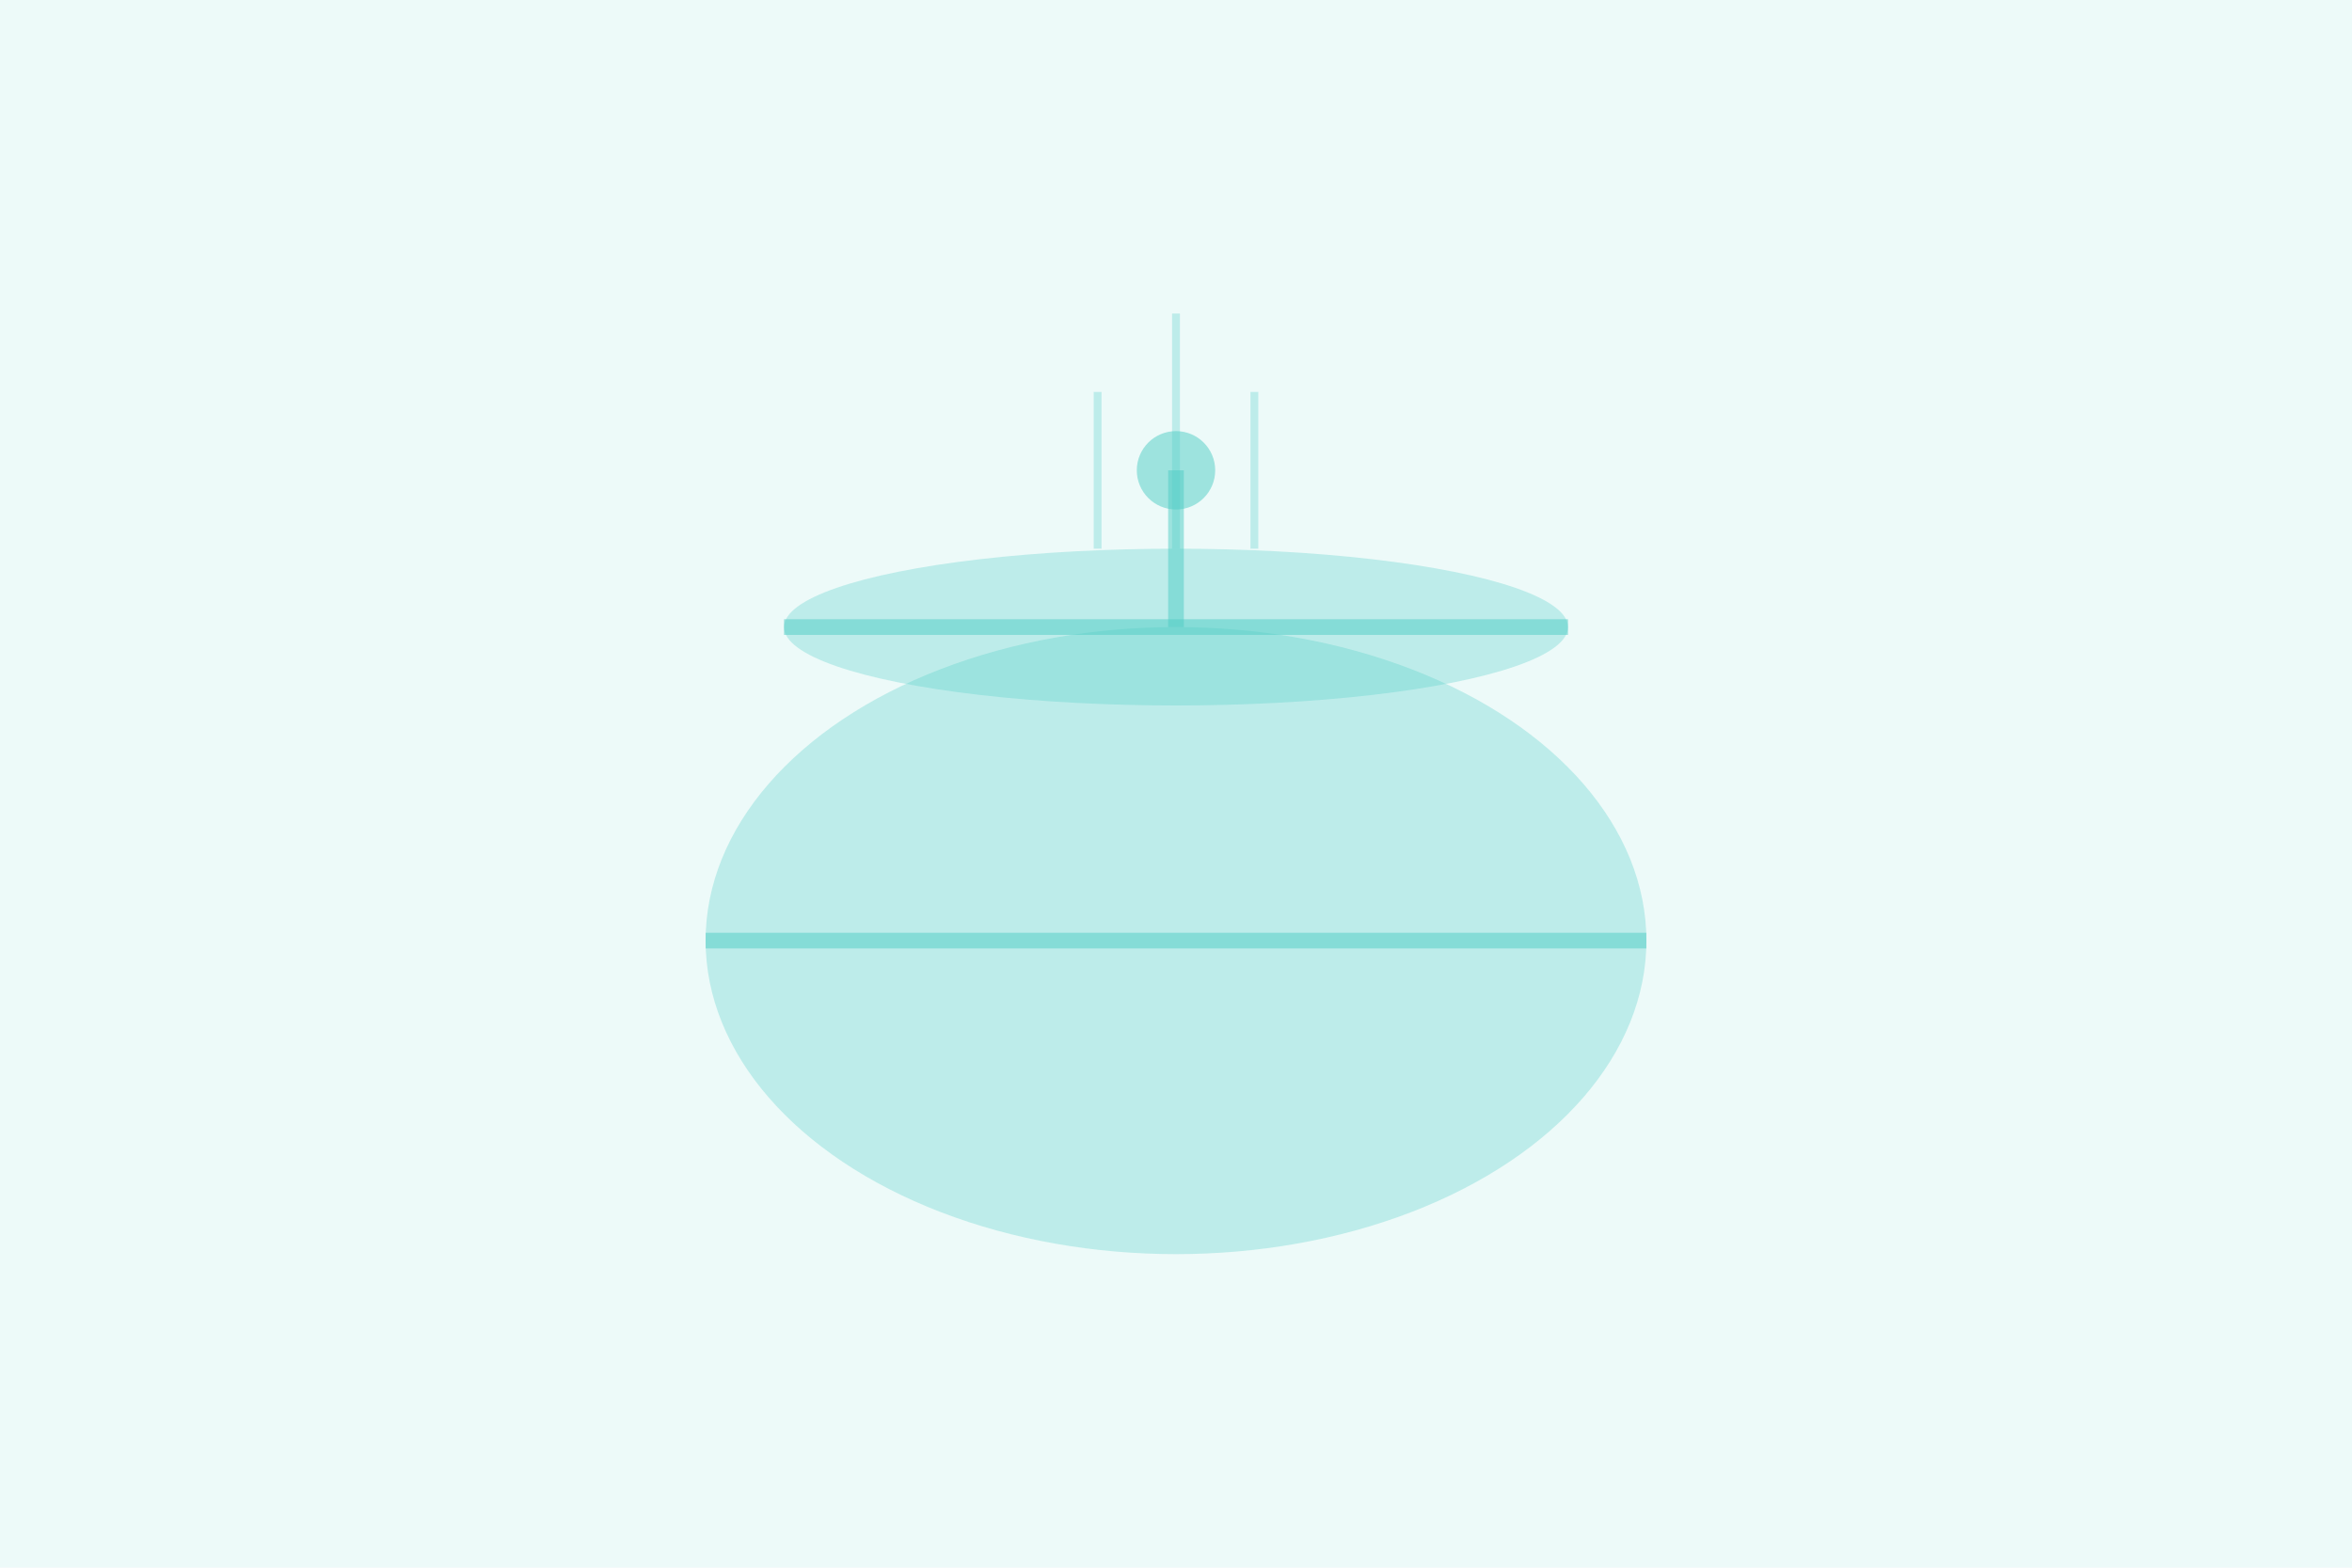 <?xml version="1.0" encoding="UTF-8"?>
<svg width="300" height="200" viewBox="0 0 300 200" xmlns="http://www.w3.org/2000/svg">
  <!-- Background -->
  <rect width="300" height="200" fill="#4ecdc4" opacity="0.1"/>
  
  <!-- Pot -->
  <ellipse cx="150" cy="120" rx="60" ry="40" fill="#4ecdc4" opacity="0.3"/>
  <path d="M90,120 L210,120" stroke="#4ecdc4" stroke-width="2" opacity="0.5"/>
  
  <!-- Lid -->
  <ellipse cx="150" cy="80" rx="50" ry="10" fill="#4ecdc4" opacity="0.3"/>
  <path d="M100,80 L200,80" stroke="#4ecdc4" stroke-width="2" opacity="0.5"/>
  
  <!-- Handle -->
  <path d="M150,80 L150,60" stroke="#4ecdc4" stroke-width="2" opacity="0.5"/>
  <circle cx="150" cy="60" r="5" fill="#4ecdc4" opacity="0.5"/>
  
  <!-- Steam -->
  <path d="M140,70 L140,50" stroke="#4ecdc4" stroke-width="1" opacity="0.3"/>
  <path d="M150,70 L150,40" stroke="#4ecdc4" stroke-width="1" opacity="0.3"/>
  <path d="M160,70 L160,50" stroke="#4ecdc4" stroke-width="1" opacity="0.3"/>
</svg> 